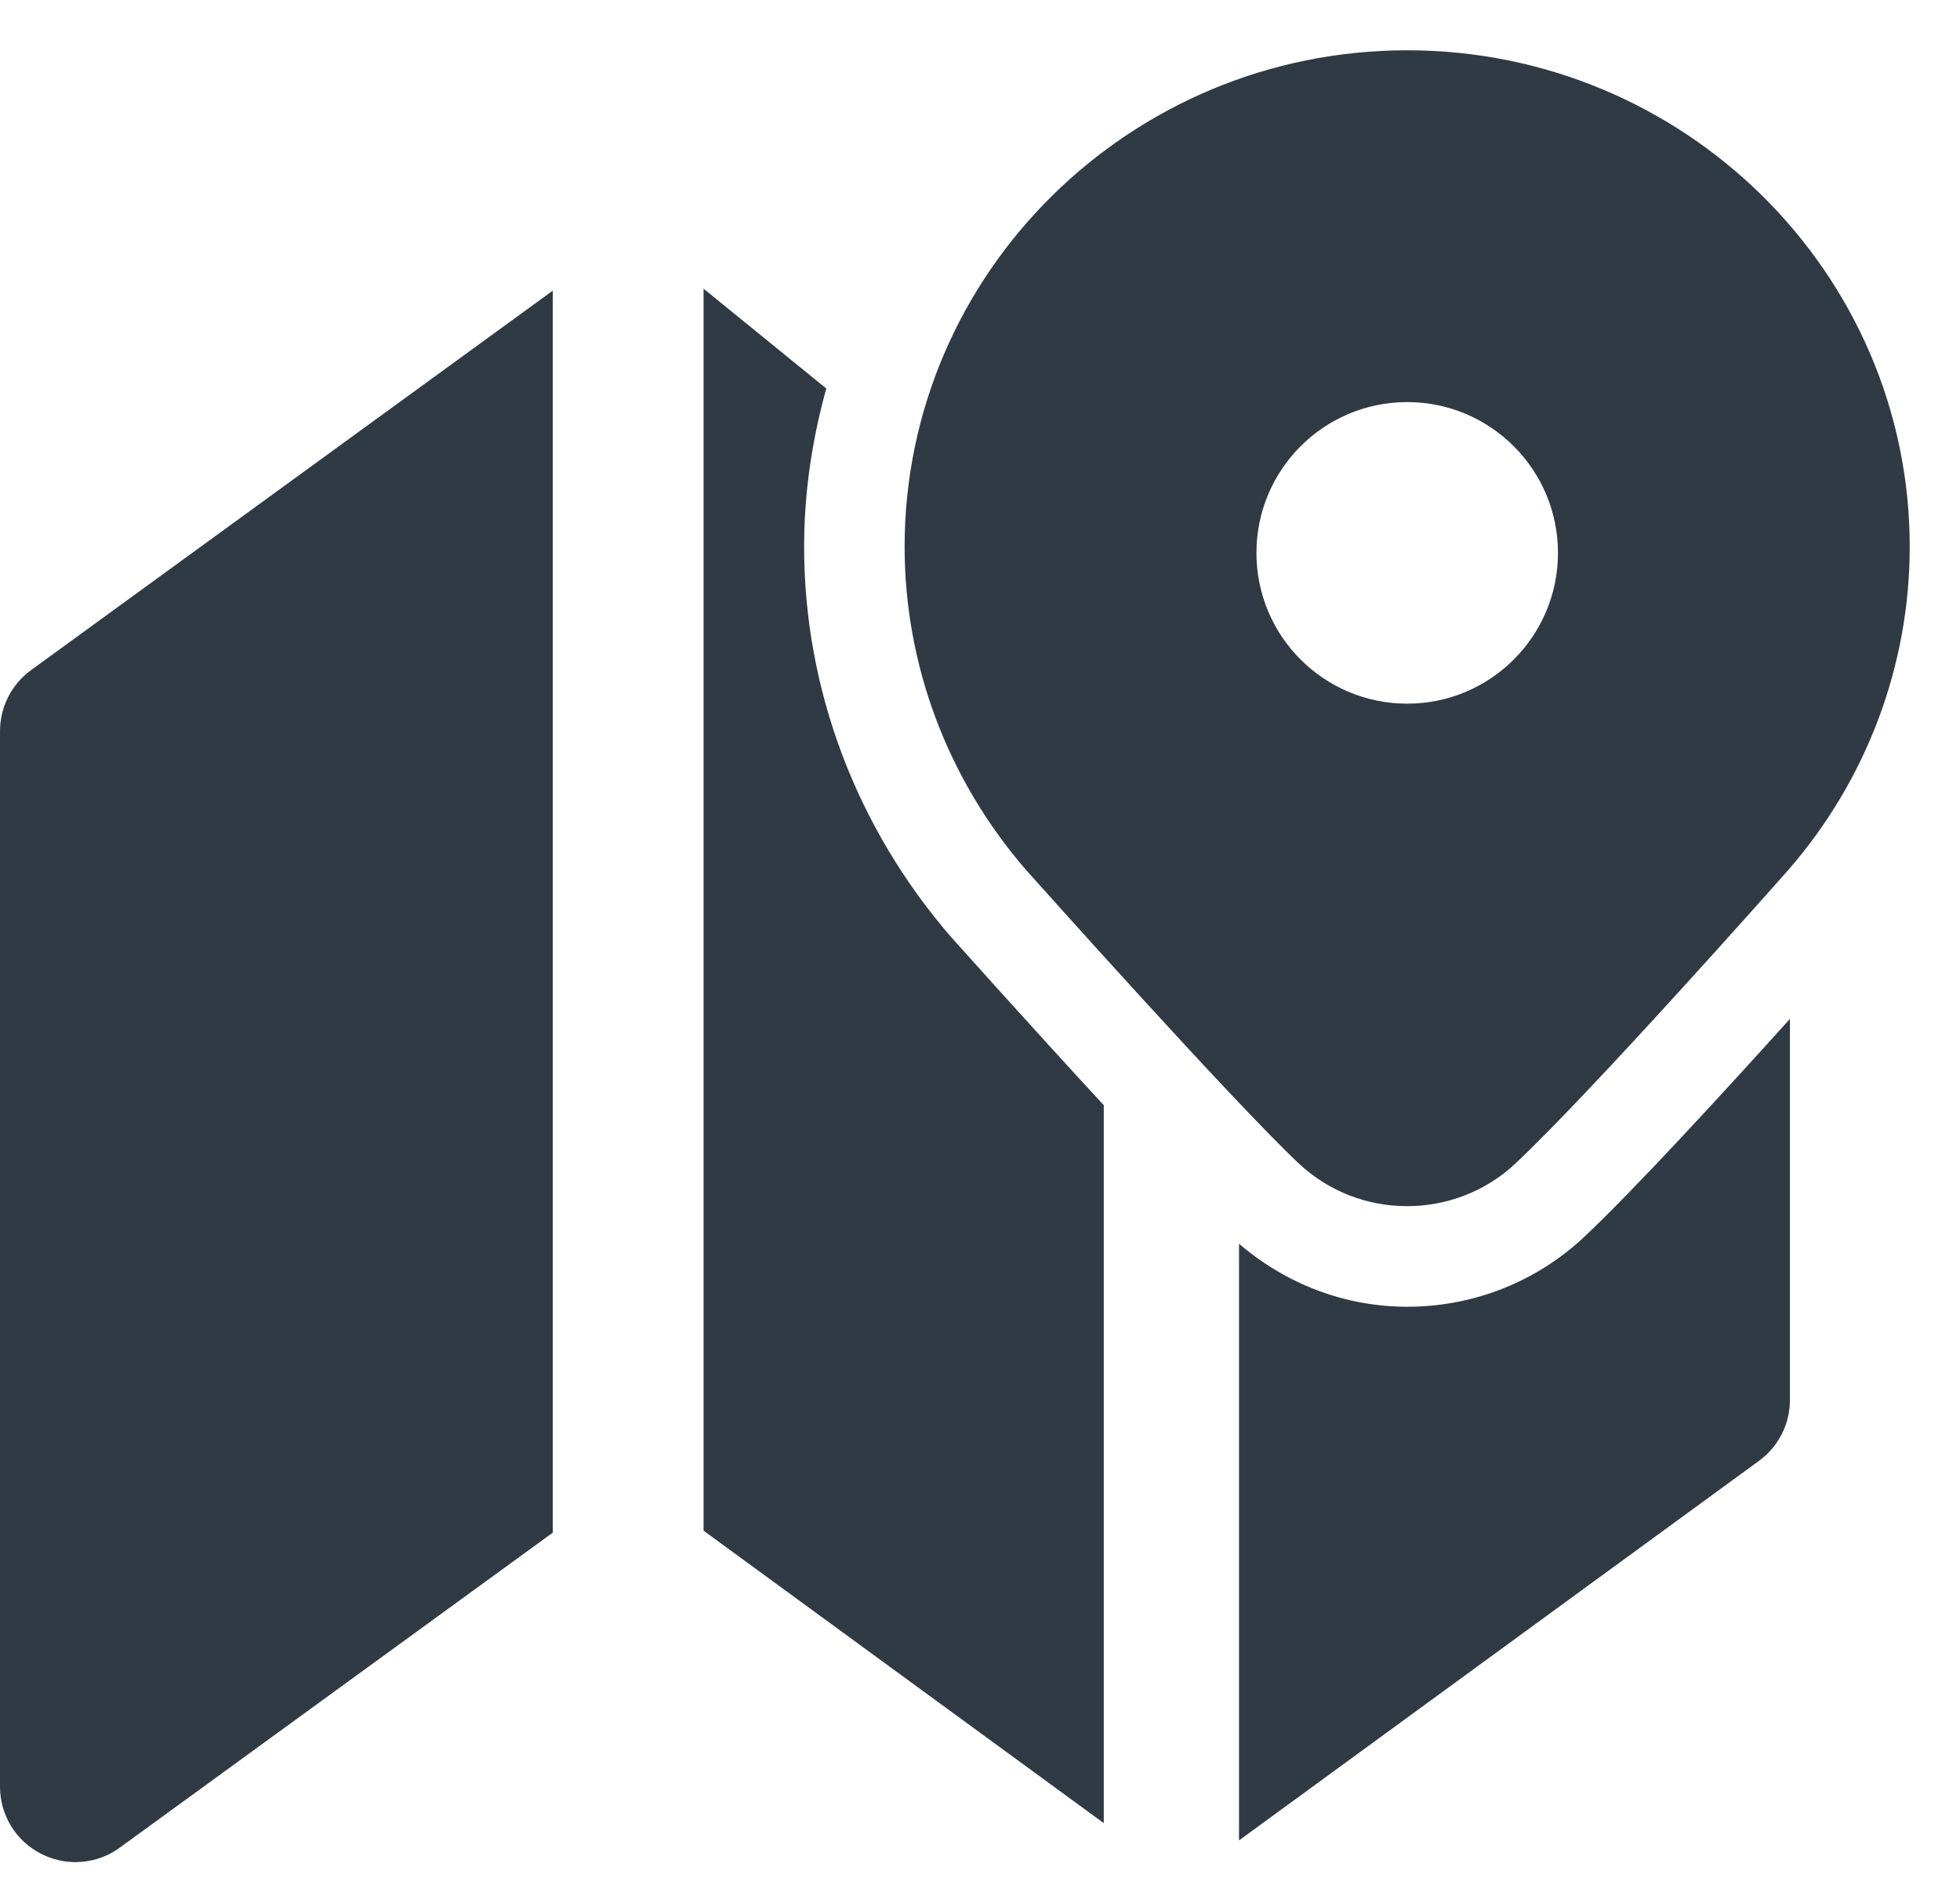 <svg width="26" height="25" viewBox="0 0 26 25" fill="none" xmlns="http://www.w3.org/2000/svg">
<path d="M18.667 0.667C14.991 0.667 12 3.622 12 7.252C12 8.819 12.569 10.338 13.613 11.541C13.725 11.666 16.343 14.598 17.227 15.43C17.631 15.809 18.147 15.998 18.665 15.998C19.183 15.998 19.702 15.809 20.105 15.43C21.132 14.464 23.618 11.658 23.729 11.531C24.765 10.338 25.333 8.819 25.333 7.252C25.333 3.622 22.343 0.667 18.667 0.667ZM9.333 3.829V20.302L14.642 24.181V14.659C13.641 13.575 12.634 12.447 12.618 12.43C11.356 10.973 10.667 9.14 10.667 7.252C10.667 6.525 10.775 5.823 10.961 5.153L9.333 3.829ZM7.333 3.855L0.412 8.888C0.152 9.077 4.57764e-05 9.378 4.57764e-05 9.698V23.698C4.57764e-05 24.074 0.21 24.418 0.546 24.588C0.689 24.661 0.845 24.698 1 24.698C1.208 24.698 1.415 24.633 1.589 24.506L7.333 20.328V3.855ZM18.667 5.333C19.771 5.333 20.667 6.229 20.667 7.333C20.667 8.438 19.771 9.333 18.667 9.333C17.562 9.333 16.667 8.438 16.667 7.333C16.667 6.229 17.562 5.333 18.667 5.333ZM23.744 13.514C22.886 14.466 21.683 15.777 21.02 16.401C20.381 17.002 19.546 17.332 18.667 17.332C17.841 17.332 17.058 17.03 16.436 16.496V24.41L23.332 19.377C23.591 19.189 23.744 18.889 23.744 18.569V13.514Z" fill="#303A44"/>
</svg>
